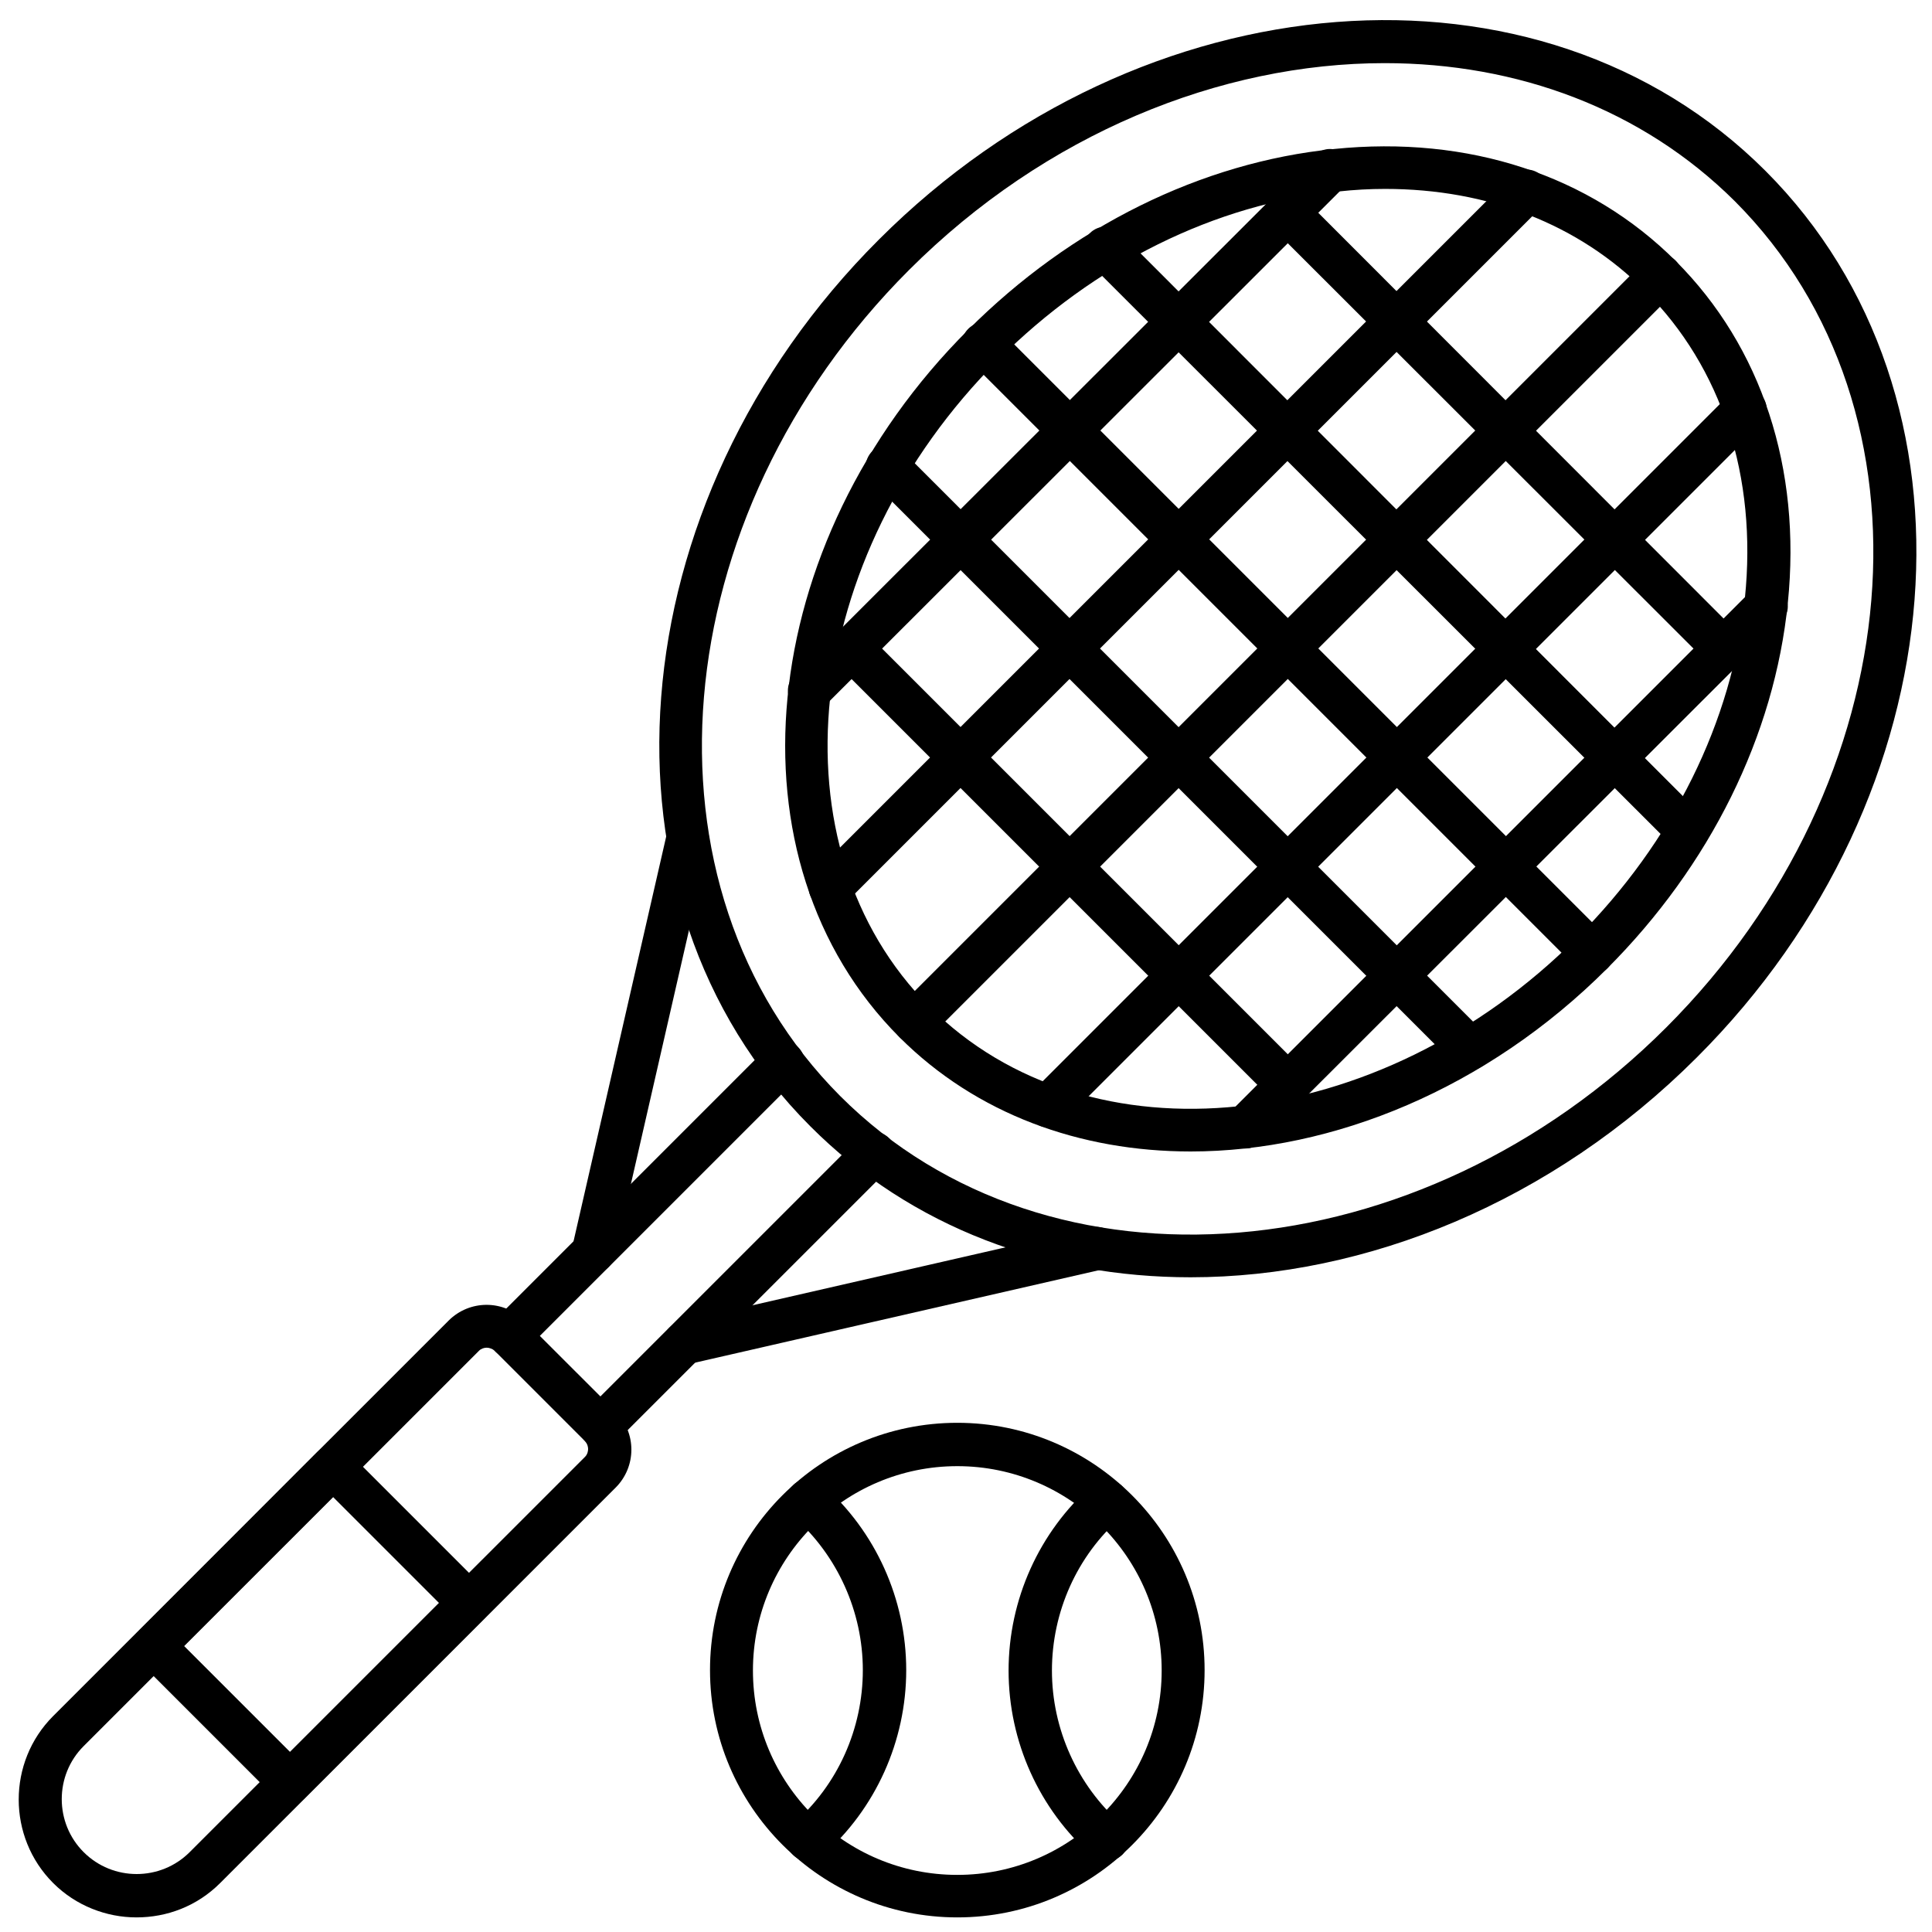 <svg width="50" height="50" viewBox="0 0 50 50" fill="none" xmlns="http://www.w3.org/2000/svg">
<g clip-path="url(#clip0_23715_49540)">
<path d="M30.813 33.056C27.113 33.056 23.59 31.778 20.968 29.145C15.135 23.311 15.924 13.011 22.746 6.2C29.557 -0.611 39.857 -1.411 45.69 4.422C51.524 10.256 50.735 20.556 43.913 27.367C40.157 31.122 35.346 33.056 30.813 33.056V33.056ZM35.835 1.634C31.59 1.634 27.057 3.456 23.524 6.989C17.146 13.367 16.346 22.956 21.746 28.367C27.146 33.767 36.735 32.978 43.124 26.589C49.502 20.211 50.301 10.623 44.901 5.211C42.49 2.811 39.257 1.634 35.835 1.634V1.634Z" fill="black"/>
<path d="M30.813 29.8C27.958 29.8 25.269 28.834 23.28 26.845C18.724 22.289 19.513 14.067 25.058 8.534C27.724 5.867 31.091 4.2 34.524 3.856C38.002 3.5 41.147 4.534 43.369 6.756C45.591 8.978 46.624 12.123 46.269 15.6C45.924 19.034 44.258 22.4 41.591 25.067C38.48 28.178 34.502 29.8 30.813 29.8V29.8ZM35.847 4.889C35.447 4.889 35.047 4.911 34.636 4.956C31.447 5.278 28.324 6.822 25.835 9.311C20.724 14.422 19.936 21.934 24.058 26.056C28.18 30.178 35.691 29.389 40.802 24.278C43.291 21.789 44.836 18.667 45.158 15.478C45.48 12.334 44.558 9.511 42.58 7.534C40.858 5.8 38.502 4.889 35.847 4.889V4.889Z" fill="black"/>
<path d="M20.946 18.433C20.802 18.433 20.657 18.378 20.557 18.267C20.335 18.044 20.335 17.7 20.557 17.478L34.024 4.022C34.246 3.8 34.591 3.8 34.813 4.022C35.035 4.244 35.035 4.589 34.813 4.811L21.335 18.278C21.235 18.378 21.091 18.433 20.946 18.433V18.433Z" fill="black"/>
<path d="M21.485 23.533C21.341 23.533 21.196 23.478 21.096 23.366C20.874 23.144 20.874 22.8 21.096 22.578L39.119 4.555C39.341 4.333 39.685 4.333 39.907 4.555C40.13 4.778 40.13 5.122 39.907 5.344L21.874 23.378C21.763 23.478 21.63 23.533 21.485 23.533V23.533Z" fill="black"/>
<path d="M23.665 27C23.52 27 23.376 26.945 23.276 26.834C23.054 26.611 23.054 26.267 23.276 26.045L42.576 6.745C42.798 6.523 43.143 6.523 43.365 6.745C43.587 6.967 43.587 7.311 43.365 7.534L24.065 26.834C23.954 26.945 23.809 27 23.665 27V27Z" fill="black"/>
<path d="M27.134 29.178C26.989 29.178 26.845 29.122 26.745 29.011C26.523 28.789 26.523 28.444 26.745 28.222L44.767 10.2C44.989 9.978 45.334 9.978 45.556 10.2C45.778 10.422 45.778 10.767 45.556 10.989L27.523 29.022C27.412 29.122 27.267 29.178 27.134 29.178Z" fill="black"/>
<path d="M32.235 29.723C32.091 29.723 31.946 29.667 31.846 29.556C31.624 29.334 31.624 28.989 31.846 28.767L45.313 15.3C45.535 15.078 45.88 15.078 46.102 15.3C46.324 15.523 46.324 15.867 46.102 16.089L32.624 29.556C32.513 29.667 32.38 29.723 32.235 29.723Z" fill="black"/>
<path d="M44.61 17.344C44.466 17.344 44.321 17.289 44.221 17.178L32.932 5.9C32.71 5.678 32.71 5.333 32.932 5.111C33.154 4.889 33.499 4.889 33.721 5.111L44.999 16.4C45.221 16.622 45.221 16.967 44.999 17.189C44.888 17.289 44.743 17.344 44.61 17.344Z" fill="black"/>
<path d="M43.672 22.056C43.528 22.056 43.383 22 43.283 21.889L28.206 6.823C27.983 6.601 27.983 6.256 28.206 6.034C28.428 5.812 28.772 5.812 28.995 6.034L44.061 21.112C44.283 21.334 44.283 21.678 44.061 21.901C43.961 22 43.817 22.056 43.672 22.056Z" fill="black"/>
<path d="M41.202 25.223C41.057 25.223 40.913 25.167 40.813 25.056L25.057 9.3C24.835 9.078 24.835 8.734 25.057 8.511C25.279 8.289 25.624 8.289 25.846 8.511L41.602 24.267C41.824 24.489 41.824 24.834 41.602 25.056C41.491 25.167 41.346 25.223 41.202 25.223V25.223Z" fill="black"/>
<path d="M38.029 27.701C37.884 27.701 37.74 27.645 37.64 27.534L22.573 12.467C22.351 12.245 22.351 11.901 22.573 11.678C22.795 11.456 23.14 11.456 23.362 11.678L38.428 26.745C38.651 26.967 38.651 27.312 38.428 27.534C38.317 27.645 38.173 27.701 38.029 27.701V27.701Z" fill="black"/>
<path d="M33.321 28.634C33.177 28.634 33.032 28.578 32.932 28.467L21.643 17.178C21.421 16.956 21.421 16.611 21.643 16.389C21.866 16.167 22.21 16.167 22.432 16.389L33.721 27.678C33.943 27.9 33.943 28.245 33.721 28.467C33.61 28.578 33.465 28.634 33.321 28.634Z" fill="black"/>
<path d="M15.544 37.478C15.399 37.478 15.255 37.422 15.155 37.311C14.933 37.089 14.933 36.745 15.155 36.523L22.222 29.456C22.444 29.234 22.788 29.234 23.011 29.456C23.233 29.678 23.233 30.023 23.011 30.245L15.944 37.311C15.822 37.422 15.688 37.478 15.544 37.478ZM13.188 35.123C13.044 35.123 12.899 35.067 12.8 34.956C12.577 34.734 12.577 34.389 12.8 34.167L19.866 27.1C20.088 26.878 20.433 26.878 20.655 27.1C20.877 27.323 20.877 27.667 20.655 27.889L13.588 34.956C13.466 35.067 13.333 35.123 13.188 35.123V35.123Z" fill="black"/>
<path d="M3.532 49.622C2.754 49.622 1.965 49.322 1.376 48.733C0.187 47.544 0.187 45.6 1.376 44.411L11.609 34.178C12.154 33.633 13.032 33.633 13.576 34.178L15.932 36.533C16.476 37.078 16.476 37.956 15.932 38.5L5.698 48.733C5.098 49.333 4.32 49.622 3.532 49.622V49.622ZM12.598 34.878C12.532 34.878 12.454 34.9 12.398 34.956L2.165 45.189C1.409 45.944 1.409 47.178 2.165 47.933C2.92 48.689 4.154 48.689 4.909 47.933L15.143 37.7C15.209 37.633 15.22 37.544 15.22 37.5C15.22 37.456 15.209 37.378 15.143 37.3L12.787 34.944C12.743 34.911 12.665 34.878 12.598 34.878V34.878Z" fill="black"/>
<path d="M15.352 32.956C15.308 32.956 15.275 32.956 15.23 32.945C14.975 32.889 14.797 32.656 14.797 32.401C14.797 32.356 14.797 32.323 14.808 32.278L17.252 21.601C17.319 21.301 17.619 21.112 17.919 21.178C18.175 21.234 18.352 21.467 18.352 21.723C18.352 21.767 18.352 21.801 18.341 21.845L15.897 32.523C15.841 32.778 15.608 32.956 15.352 32.956V32.956Z" fill="black"/>
<path d="M17.712 35.312C17.456 35.312 17.234 35.134 17.167 34.878C17.156 34.834 17.156 34.789 17.156 34.756C17.156 34.501 17.334 34.278 17.59 34.212L28.267 31.767C28.567 31.701 28.867 31.89 28.934 32.19C28.945 32.234 28.945 32.278 28.945 32.312C28.945 32.567 28.767 32.789 28.512 32.856L17.834 35.301C17.801 35.301 17.756 35.312 17.712 35.312V35.312Z" fill="black"/>
<path d="M7.511 46.689C7.366 46.689 7.222 46.634 7.122 46.523L3.589 42.989C3.489 42.889 3.422 42.745 3.422 42.6C3.422 42.456 3.477 42.312 3.589 42.212L8.222 37.567C8.322 37.467 8.466 37.4 8.611 37.4C8.755 37.4 8.9 37.456 9 37.567L12.533 41.1C12.755 41.323 12.755 41.667 12.533 41.889L7.889 46.534C7.8 46.634 7.655 46.689 7.511 46.689ZM4.766 42.6L7.511 45.345L11.366 41.489L8.622 38.745L4.766 42.6Z" fill="black"/>
<path d="M24.775 49.622C21.253 49.622 18.375 46.756 18.375 43.222C18.375 39.689 21.242 36.822 24.775 36.822C28.297 36.822 31.175 39.689 31.175 43.222C31.175 46.756 28.308 49.622 24.775 49.622V49.622ZM24.775 37.944C21.864 37.944 19.486 40.311 19.486 43.233C19.486 46.156 21.853 48.522 24.775 48.522C27.686 48.522 30.064 46.156 30.064 43.233C30.064 40.311 27.686 37.944 24.775 37.944V37.944Z" fill="black"/>
<path d="M20.919 48.167C20.764 48.167 20.608 48.1 20.497 47.978C20.297 47.745 20.319 47.401 20.541 47.189C21.686 46.189 22.33 44.734 22.33 43.223C22.33 41.712 21.675 40.256 20.541 39.256C20.308 39.056 20.286 38.7 20.497 38.467C20.697 38.234 21.052 38.212 21.286 38.423C22.664 39.634 23.453 41.389 23.453 43.223C23.453 45.056 22.664 46.812 21.286 48.023C21.175 48.123 21.052 48.167 20.919 48.167V48.167Z" fill="black"/>
<path d="M28.635 48.167C28.502 48.167 28.368 48.123 28.268 48.034C26.89 46.823 26.102 45.067 26.102 43.234C26.102 41.401 26.89 39.645 28.268 38.434C28.502 38.234 28.846 38.256 29.057 38.478C29.257 38.712 29.235 39.056 29.013 39.267C27.868 40.267 27.224 41.723 27.224 43.234C27.224 44.745 27.879 46.201 29.013 47.201C29.246 47.401 29.268 47.756 29.057 47.989C28.946 48.101 28.791 48.167 28.635 48.167V48.167Z" fill="black"/>
</g>
<defs>
<clipPath id="clip0_23715_49540">
<rect width="50" height="50" fill="white"/>
</clipPath>
</defs>
</svg>
